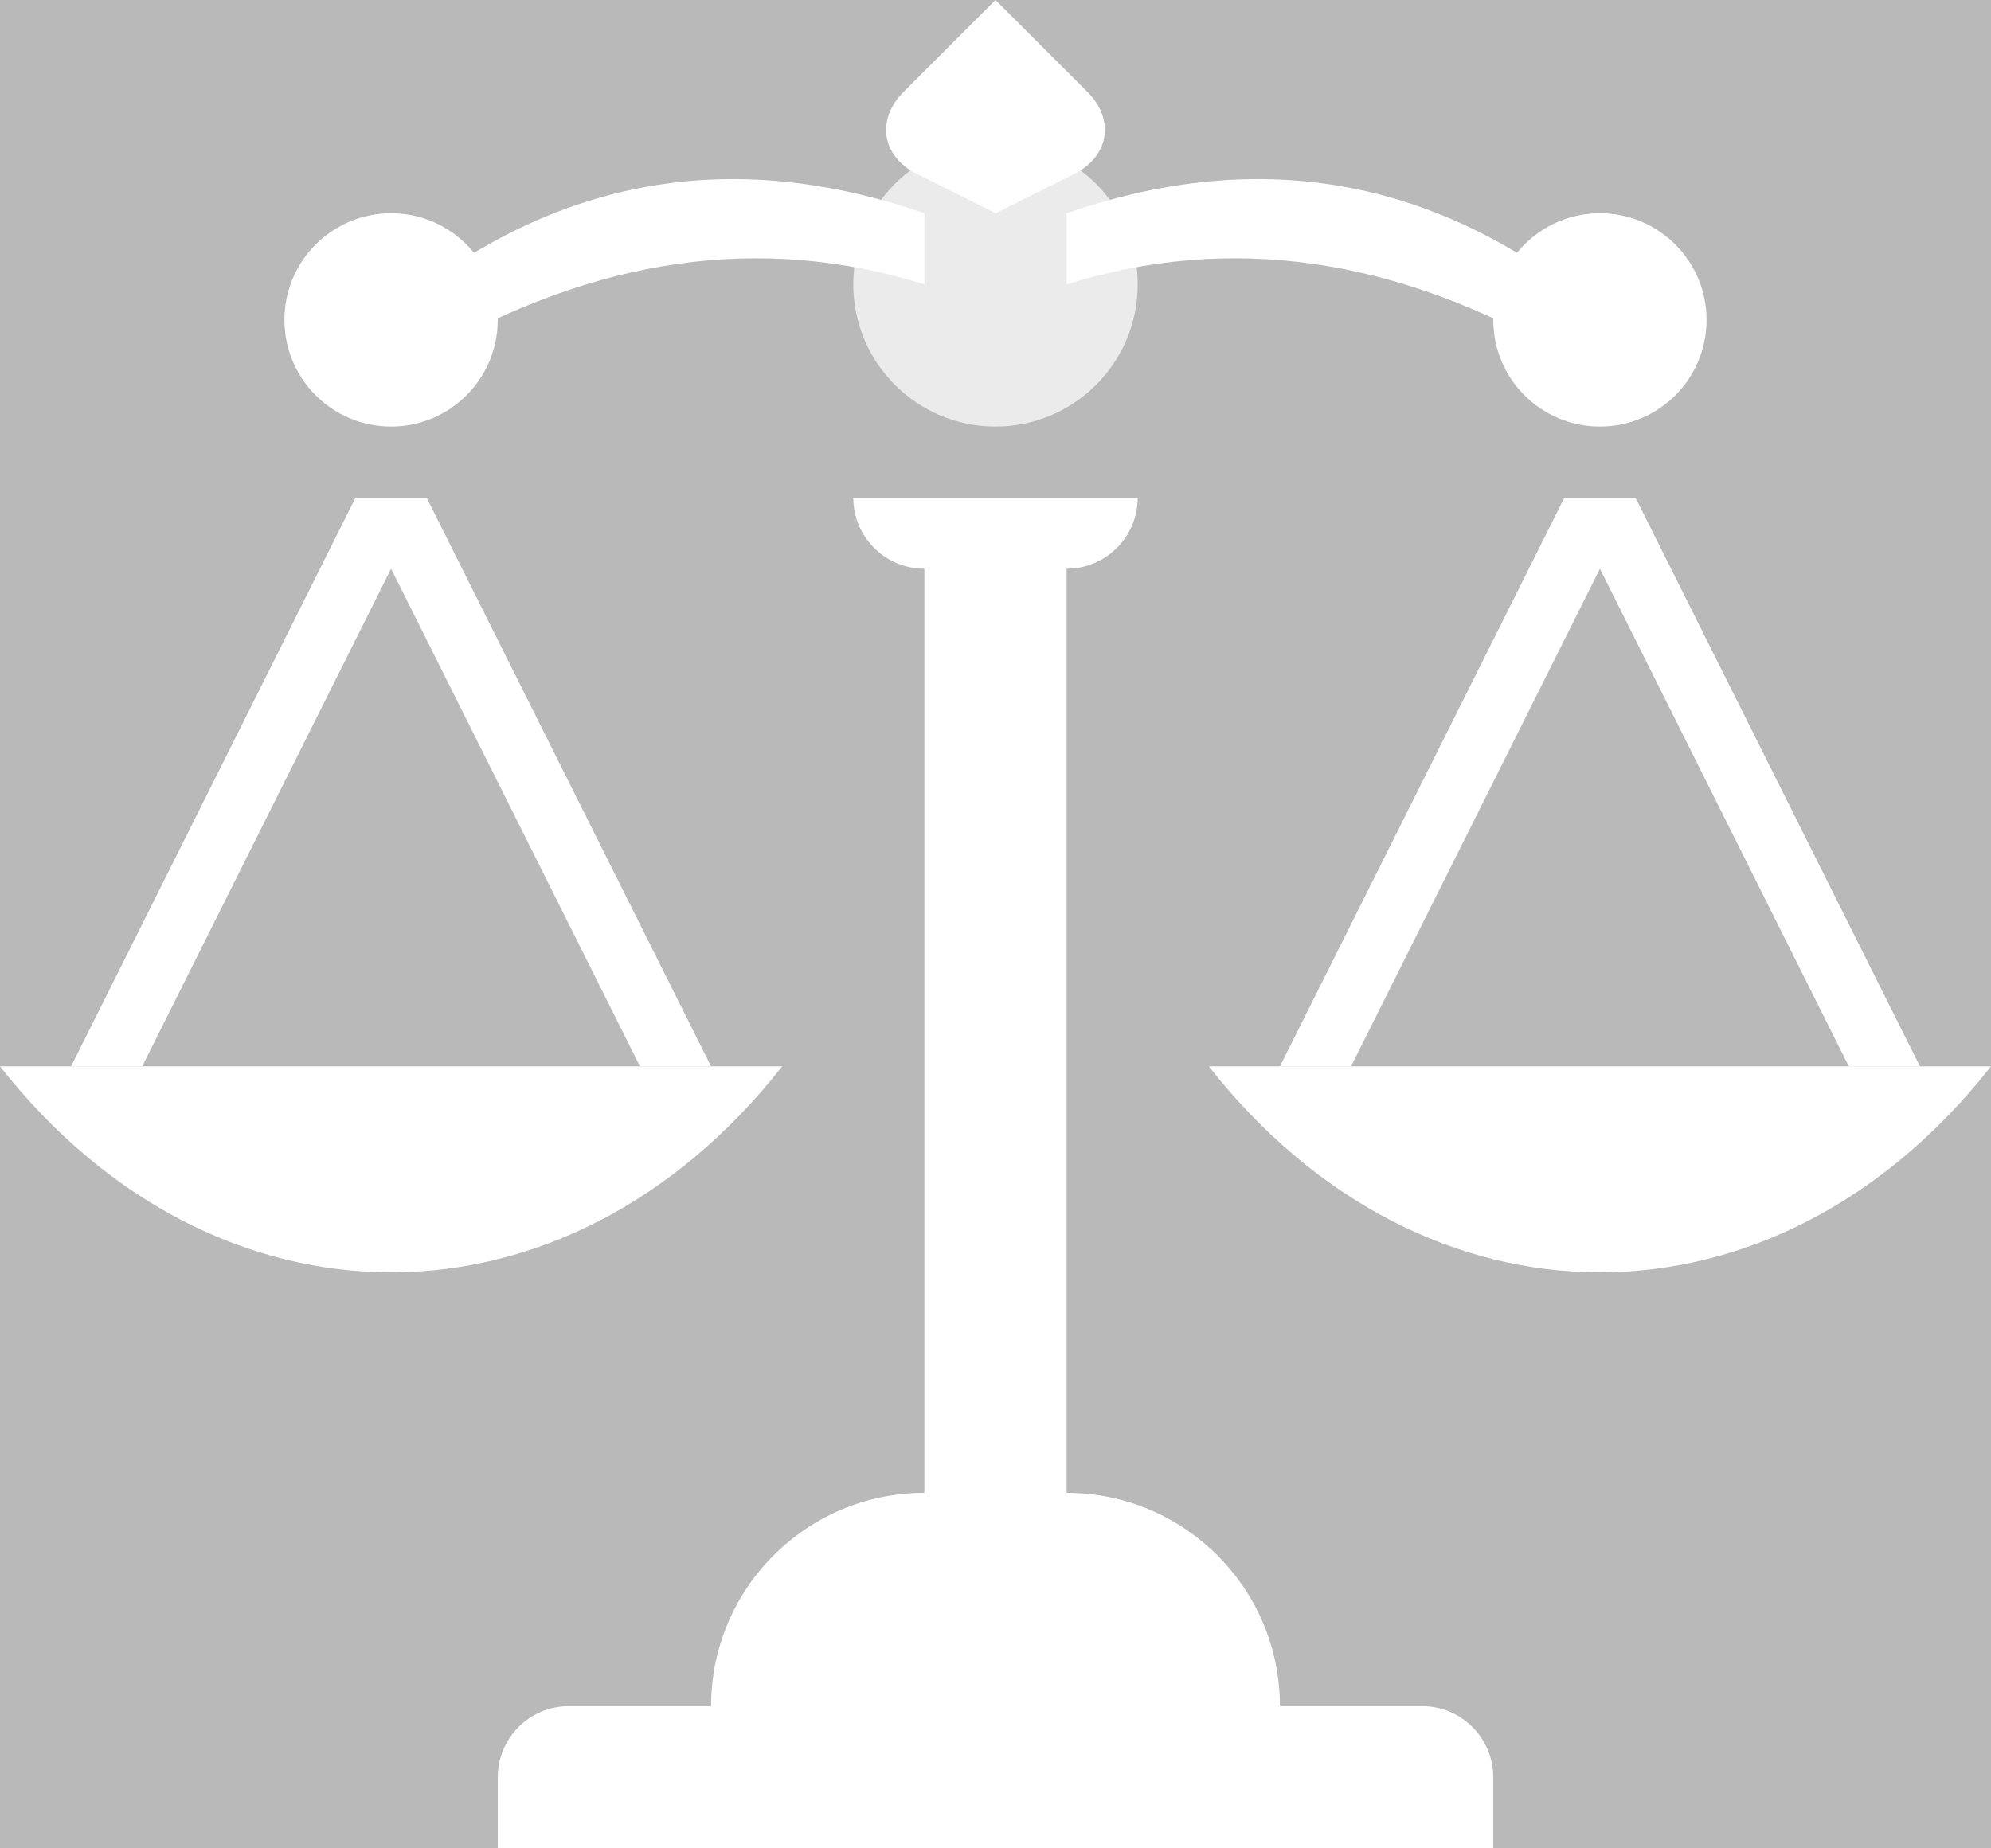 <?xml version="1.0" standalone="no"?><!-- Generator: Gravit.io --><svg xmlns="http://www.w3.org/2000/svg" xmlns:xlink="http://www.w3.org/1999/xlink" style="isolation:isolate" viewBox="0 0 280 260" width="280" height="260"><rect x="0" y="0" width="280" height="260" fill="#333333" stroke="none"/><defs><clipPath id="_clipPath_OvO7DAllaHiGJME1l85vefOqcMQES3Wl"><rect width="280" height="260"/></clipPath></defs><g clip-path="url(#_clipPath_OvO7DAllaHiGJME1l85vefOqcMQES3Wl)"><rect width="280" height="260" style="fill:rgb(185,185,185)"/><path d=" M 50 70 L 10 150 L 20 150 L 60 70 L 50 70 Z " fill="rgb(255,255,255)"/><path d=" M 220 70 L 180 150 L 190 150 L 230 70 L 220 70 Z " fill="rgb(255,255,255)"/><path d=" M 60 70 L 100 150 L 90 150 L 50 70 L 60 70 Z " fill="rgb(255,255,255)"/><path d=" M 230 70 L 270 150 L 260 150 L 220 70 L 230 70 Z " fill="rgb(255,255,255)"/><path d=" M 0 150 L 110 150 L 110 150 C 79.645 188.634 30.355 188.634 0 150 L 0 150 Z " fill="rgb(255,255,255)"/><path d=" M 170 150 L 280 150 L 280 150 C 249.645 188.634 200.355 188.634 170 150 L 170 150 Z " fill="rgb(255,255,255)"/><path d=" M 70 260 L 70 250 C 70 244.481 74.481 240 80 240 L 100 240 L 100 240 C 100 223.443 113.443 210 130 210 L 130 210 L 130 80 L 130 80 C 124.481 80 120 75.519 120 70 L 120 70 L 160 70 L 160 70 C 160 75.519 155.519 80 150 80 L 150 80 L 150 210 L 150 210 C 166.557 210 180 223.443 180 240 L 180 240 L 200 240 C 205.519 240 210 244.481 210 250 L 210 260 L 70 260 Z " fill="rgb(255,255,255)"/><circle vector-effect="non-scaling-stroke" cx="140" cy="40" r="20" fill="rgb(235,235,235)"/><path d=" M 140 0 L 127.071 12.929 C 123.168 16.832 124.008 22.004 128.944 24.472 L 140 30 L 151.056 24.472 C 155.992 22.004 156.832 16.832 152.929 12.929 L 140 0 Z " fill="rgb(255,255,255)"/><circle vector-effect="non-scaling-stroke" cx="55" cy="45" r="15" fill="rgb(255,255,255)"/><circle vector-effect="non-scaling-stroke" cx="225" cy="45" r="15" fill="rgb(255,255,255)"/><path d=" M 60 40 C 81.167 24.5 104.51 21.177 130 30 L 130 40 C 107 32.833 83.677 36.177 60 50 L 60 40 Z " fill="rgb(255,255,255)"/><path d=" M 220 40 C 198.833 24.5 175.49 21.177 150 30 L 150 40 C 173 32.833 196.323 36.177 220 50 L 220 40 Z " fill="rgb(255,255,255)"/></g></svg>